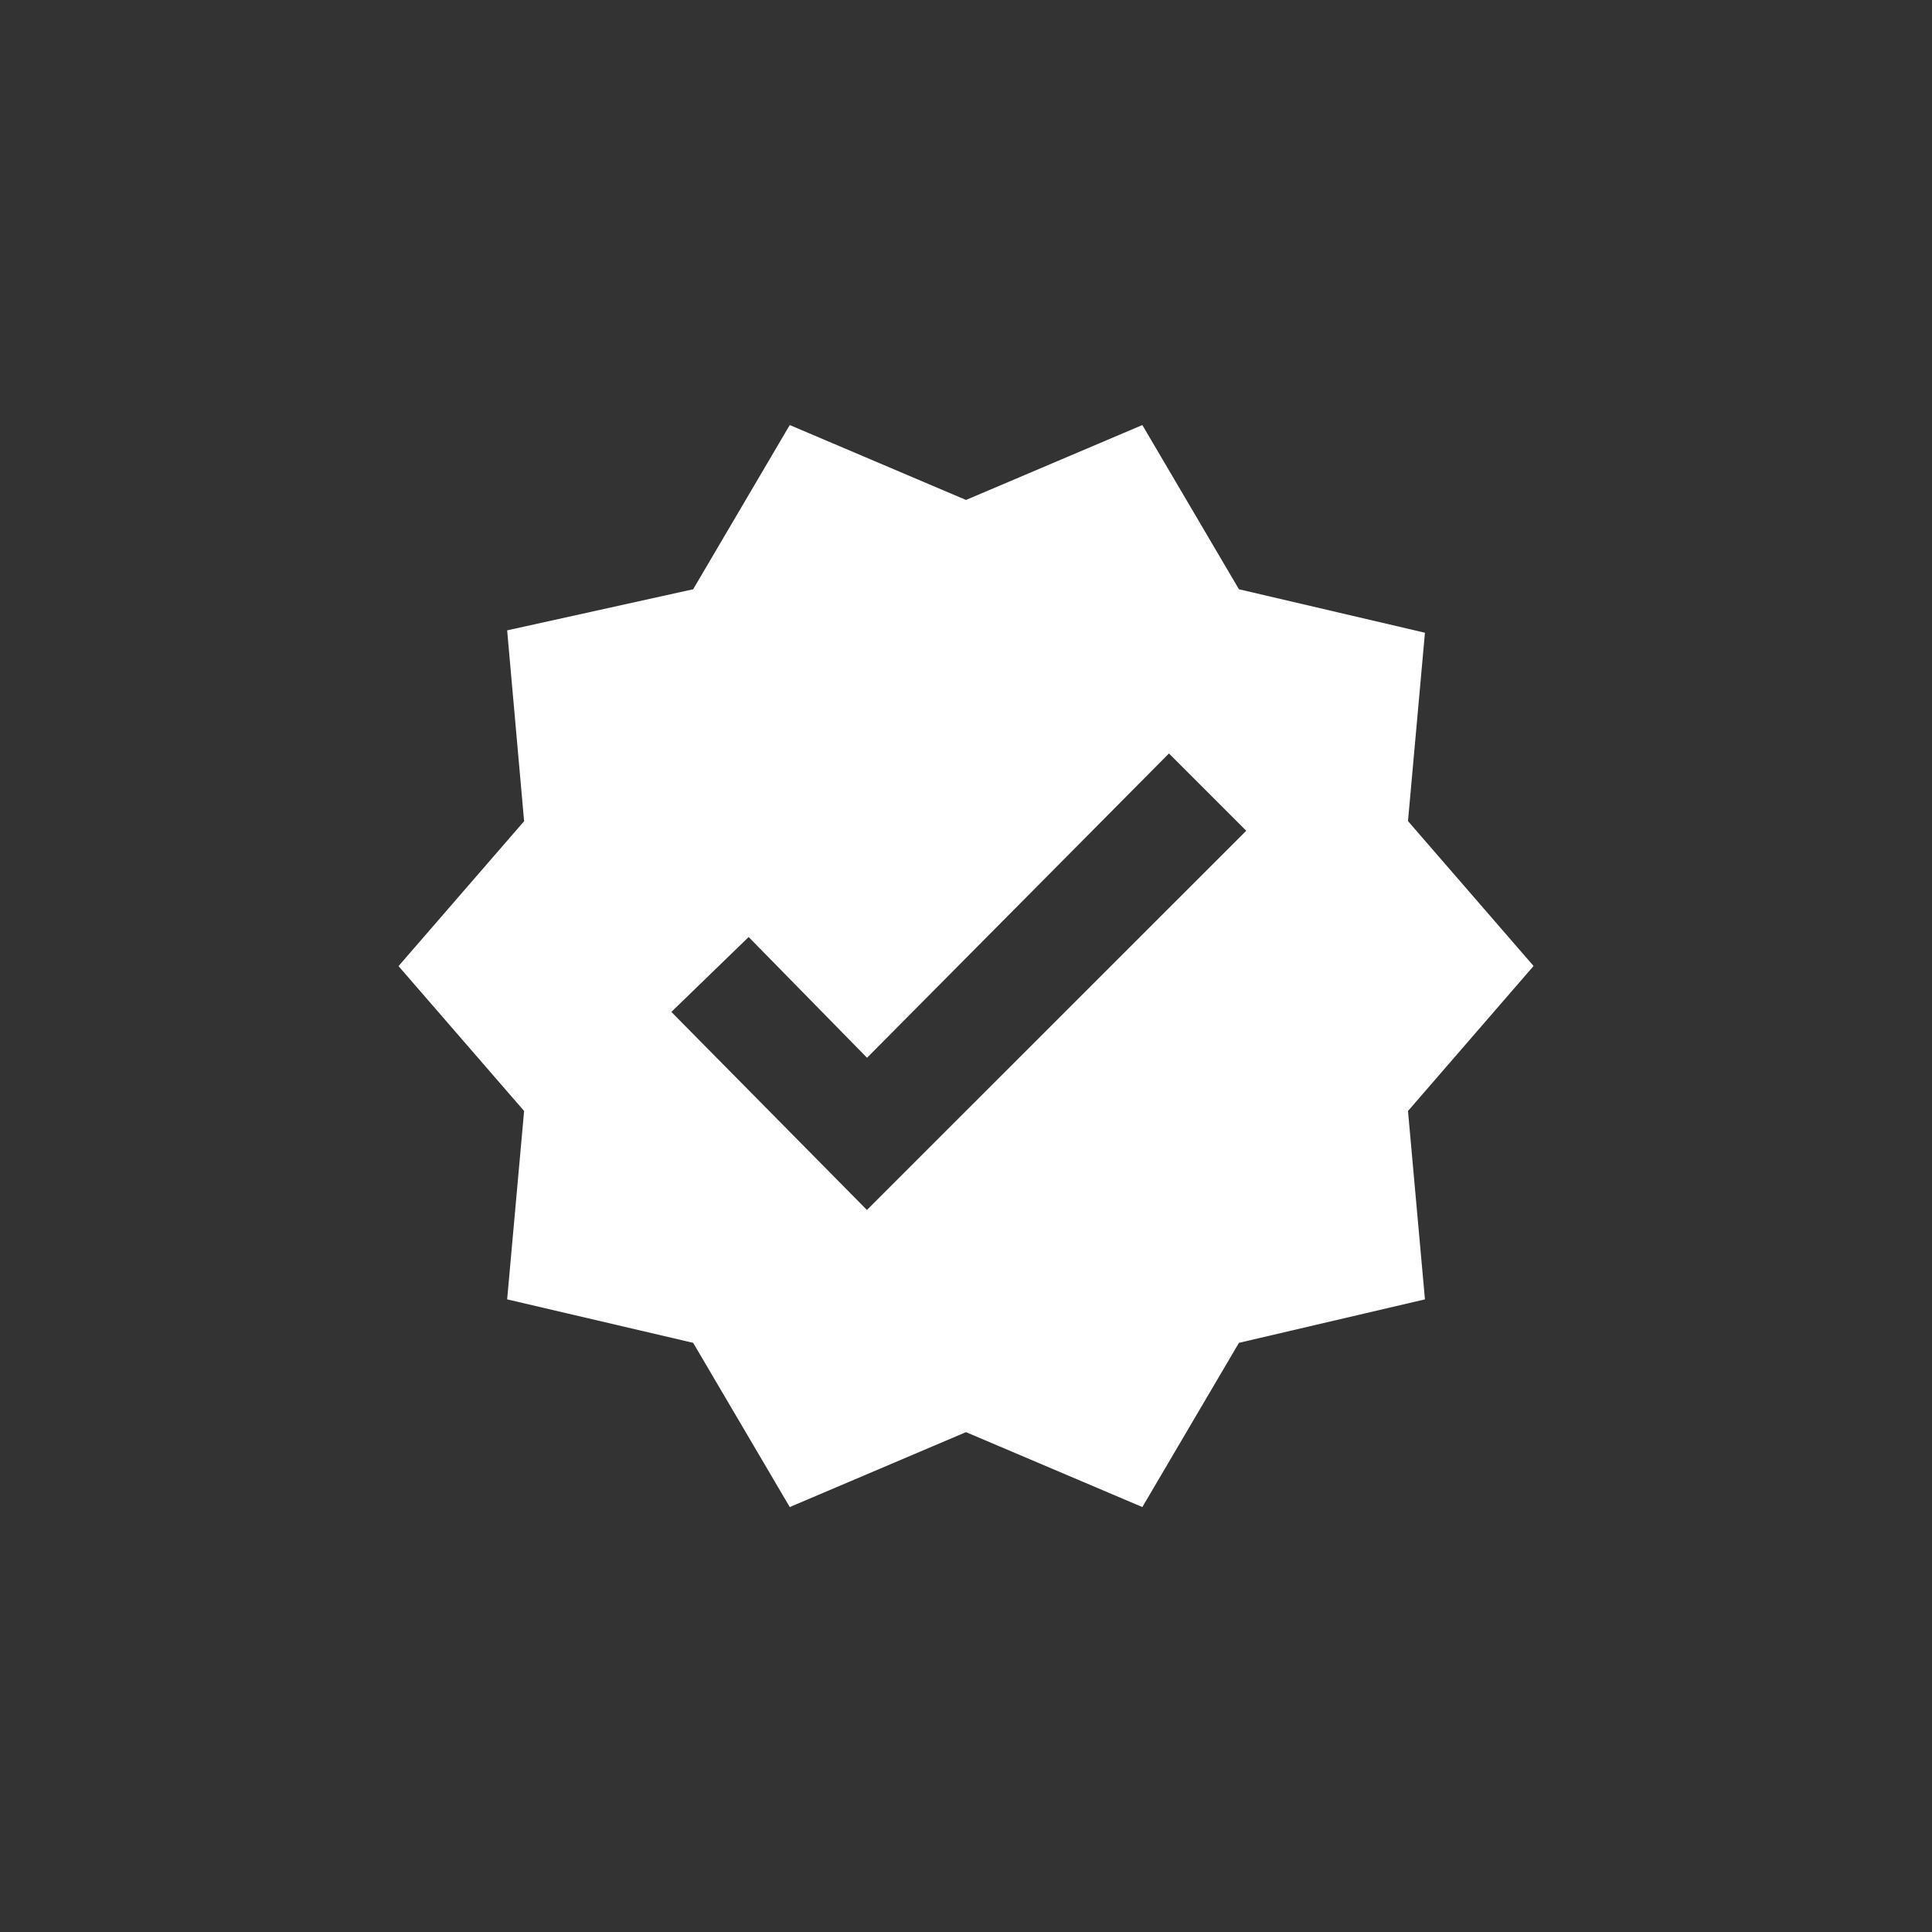 <!-- Generated by IcoMoon.io -->
<svg version="1.1" xmlns="http://www.w3.org/2000/svg" width="40" height="40" viewBox="0 0 40 40">
<rect x="0" y="0" width="40" height="40" fill="#333333" stroke="none"/>
<title>mt-verified</title>
<path fill="#fff" d="M31.751 20l-2.6-3 0.351-3.9-3.851-0.9-2-3.4-3.651 1.551-3.649-1.551-2 3.4-3.851 0.851 0.351 3.951-2.6 3 2.6 3-0.351 3.9 3.851 0.9 2 3.4 3.649-1.551 3.651 1.551 2-3.4 3.851-0.9-0.351-3.9zM17.949 25.051l-4.049-4.1 1.6-1.551 2.451 2.5 6.251-6.3 1.6 1.6z"></path>
</svg>
